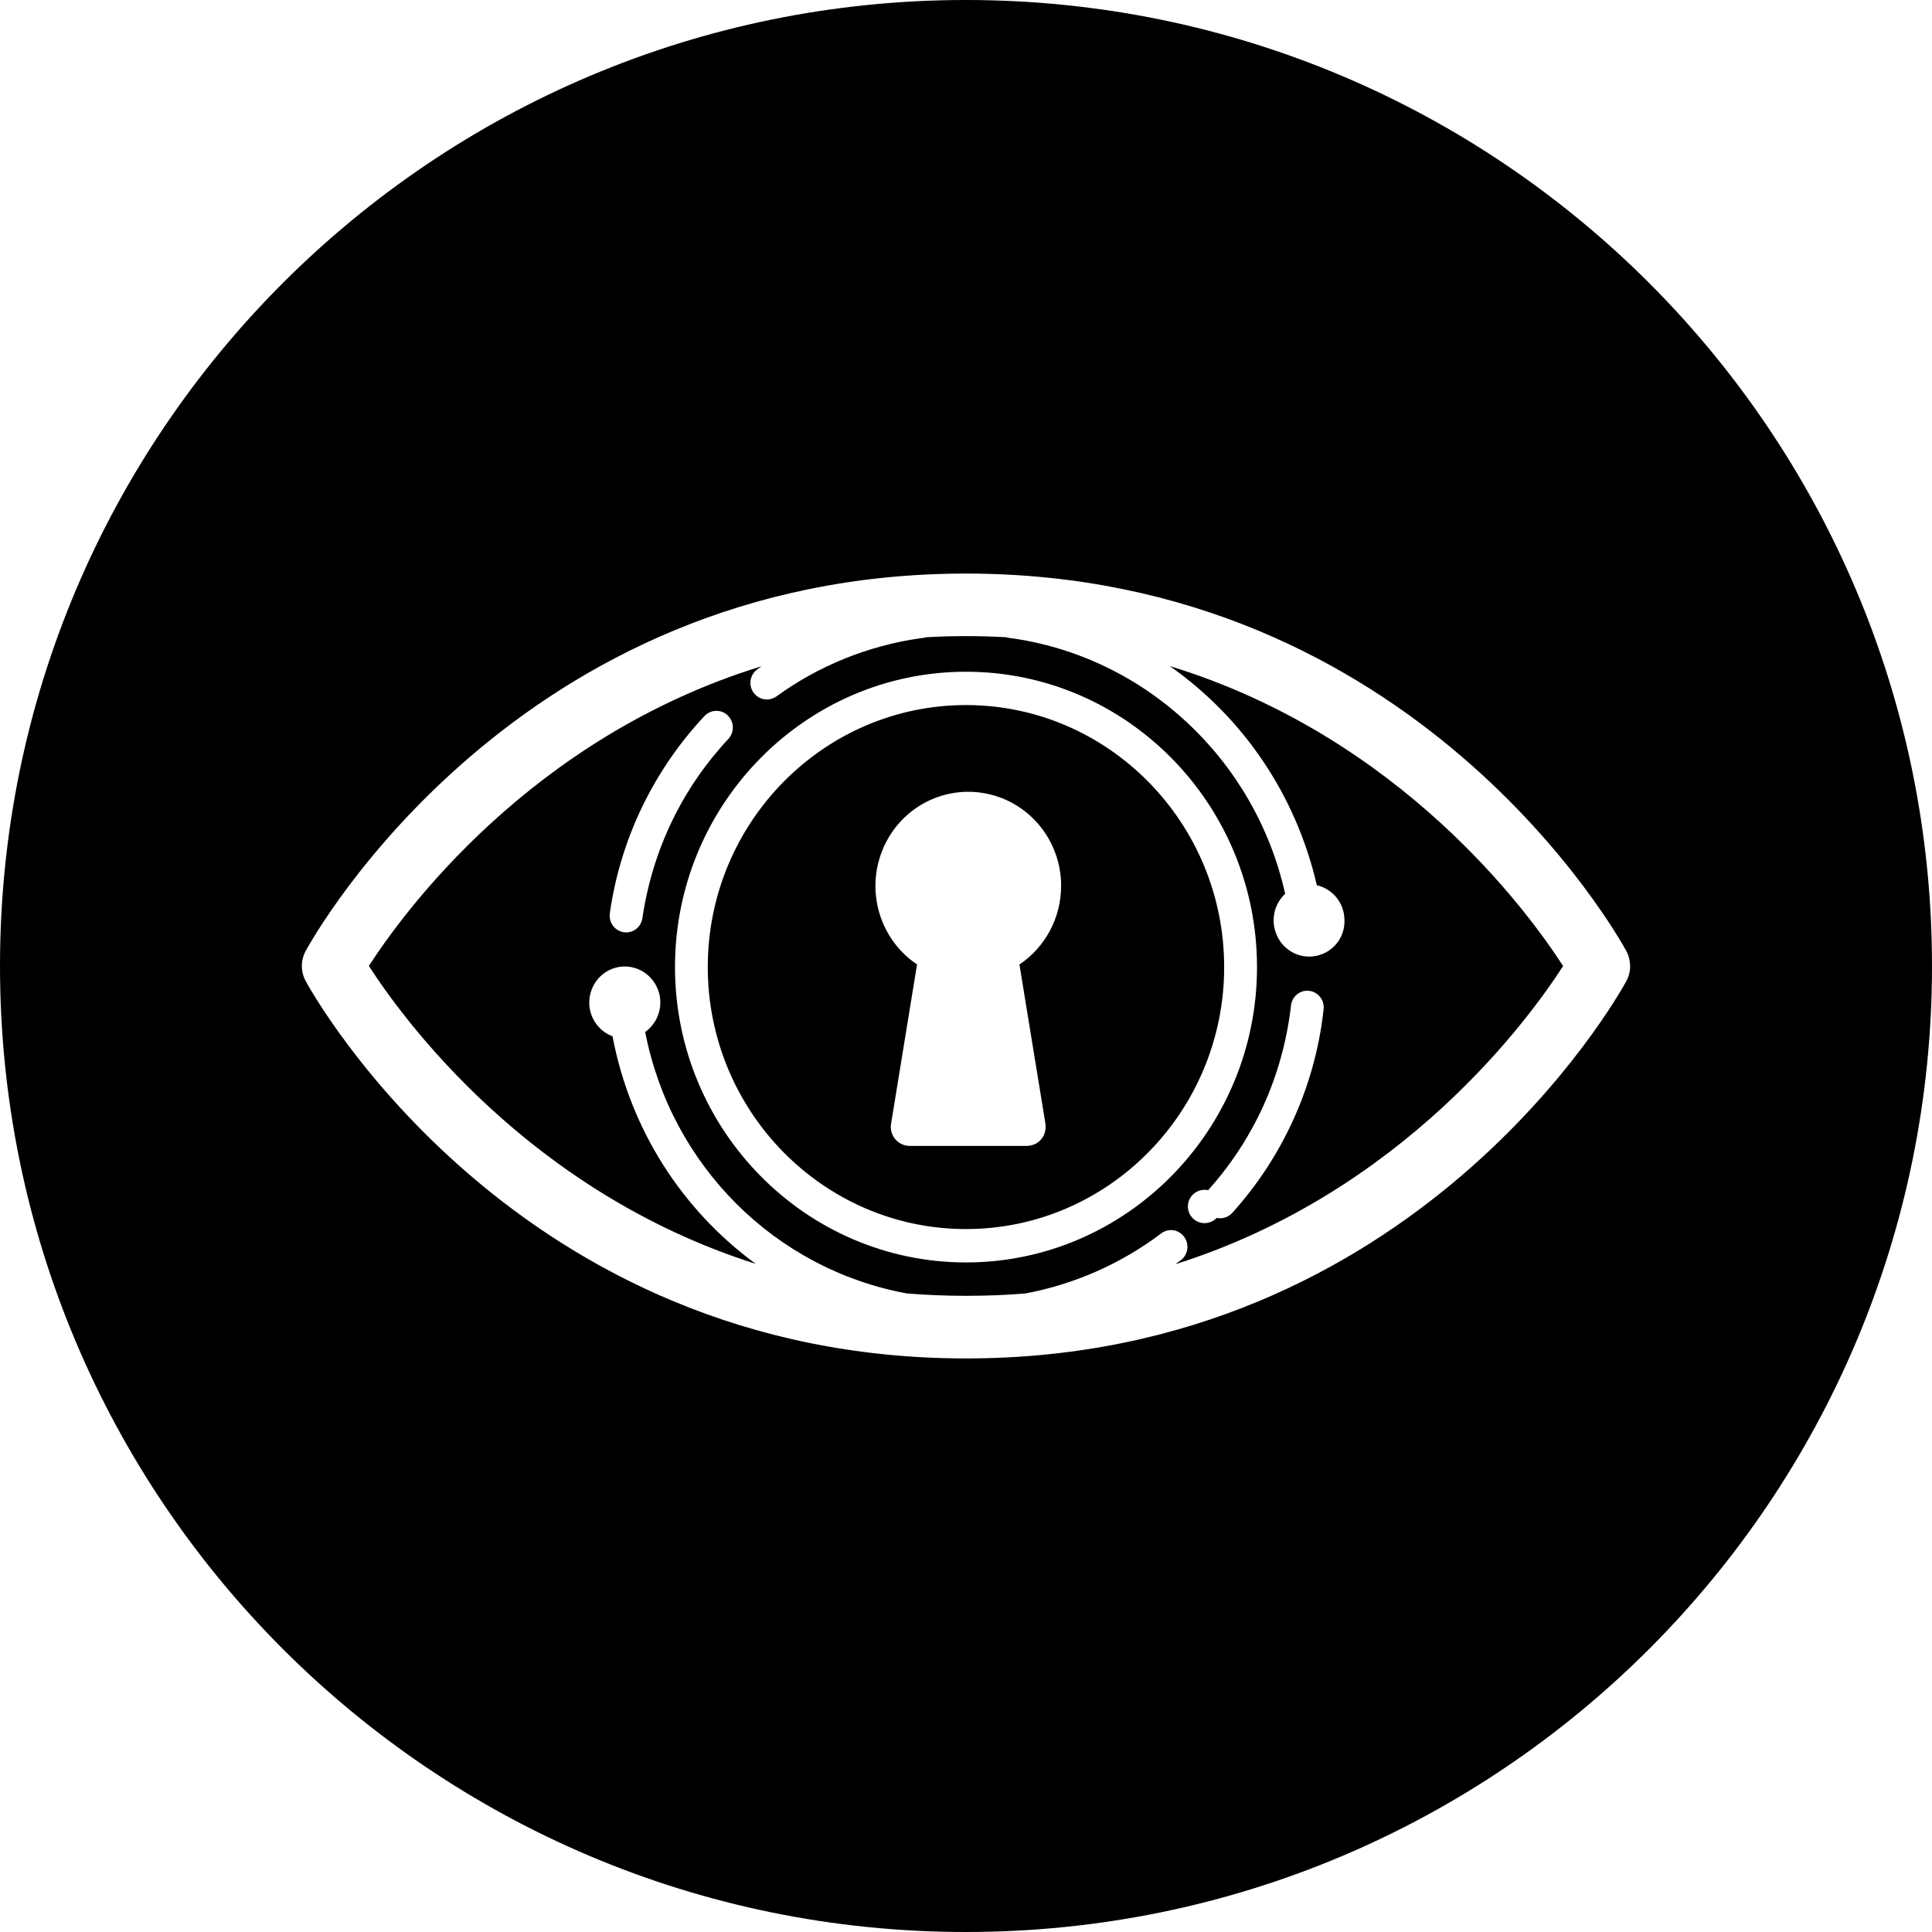 <!-- Generated by IcoMoon.io -->
<svg version="1.1" xmlns="http://www.w3.org/2000/svg" width="32" height="32" viewBox="0 0 32 32">
<title>amb</title>
<path d="M16 32c-8.837 0-16-7.163-16-16s7.163-16 16-16 16 7.163 16 16-7.163 16-16 16zM27 16.015l-0.001-0.014v-0.023c0-0.007 0-0.015-0.002-0.022v-0.001c-0.006-0.069-0.024-0.133-0.053-0.191l0.001 0.003-0.003-0.005-0.006-0.012c-0.139-0.255-3.49-6.25-10.936-6.25s-10.797 5.994-10.937 6.25c-0 0-0.002 0.004-0.004 0.008l-0.002 0.004-0.002 0.004c-0.028 0.055-0.048 0.119-0.054 0.187l-0 0.002-0.001 0.023v0.045c0.004 0.084 0.027 0.162 0.065 0.231l-0.001-0.003c0.139 0.255 3.492 6.249 10.937 6.249s10.797-5.994 10.936-6.249c0.037-0.066 0.059-0.144 0.063-0.227l0-0.001v-0.008zM25.89 16c-0.558 0.868-2.645 3.747-6.423 4.94l0.088-0.065c0.069-0.051 0.113-0.132 0.113-0.224 0-0.113-0.067-0.21-0.164-0.254l-0.002-0.001c-0.031-0.014-0.068-0.022-0.106-0.022-0.063 0-0.12 0.021-0.166 0.057l0.001-0c-0.664 0.5-1.432 0.84-2.245 0.992-0.295 0.026-0.638 0.040-0.984 0.040s-0.689-0.015-1.028-0.043l0.044 0.003c-2.184-0.403-3.902-2.12-4.332-4.33 0.153-0.11 0.251-0.288 0.251-0.489 0-0.077-0.014-0.151-0.041-0.218l0.001 0.004c-0.098-0.256-0.355-0.412-0.624-0.377s-0.478 0.252-0.509 0.525 0.127 0.531 0.381 0.626c0.297 1.557 1.158 2.874 2.357 3.758l0.017 0.012c-3.769-1.195-5.852-4.068-6.409-4.935 0.563-0.874 2.675-3.787 6.505-4.964-0.040 0.027-0.063 0.045-0.087 0.062l0.014-0.010c-0.069 0.051-0.113 0.132-0.113 0.224 0 0.030 0.005 0.060 0.014 0.087l-0.001-0.002c0.036 0.111 0.138 0.19 0.259 0.19 0.059 0 0.113-0.019 0.158-0.050l-0.001 0.001c0.682-0.498 1.507-0.843 2.402-0.968l0.028-0.003c0.019-0.002 0.036-0.006 0.052-0.012l-0.002 0.001c0.198-0.012 0.429-0.019 0.662-0.019s0.465 0.007 0.694 0.020l-0.032-0.002c0.014 0.005 0.031 0.009 0.049 0.011l0.001 0c2.252 0.3 4.080 2.016 4.574 4.239-0.118 0.11-0.191 0.266-0.191 0.439 0 0.104 0.027 0.202 0.073 0.288l-0.002-0.003c0.099 0.189 0.294 0.316 0.519 0.316 0.323 0 0.584-0.261 0.584-0.584 0-0.010-0-0.019-0.001-0.029l0 0.001c-0.003-0.276-0.195-0.507-0.453-0.569l-0.004-0.001c-0.35-1.509-1.225-2.773-2.418-3.617l-0.019-0.013c3.836 1.174 5.952 4.093 6.515 4.967zM20.82 16.017c0-2.698-2.162-4.891-4.82-4.891s-4.82 2.194-4.82 4.891 2.163 4.893 4.82 4.893 4.82-2.195 4.82-4.892zM20.276 16.017c0 2.393-1.918 4.34-4.276 4.34s-4.277-1.947-4.277-4.34 1.92-4.339 4.277-4.339 4.276 1.947 4.276 4.34zM17.576 14.674c0-0.745-0.519-1.386-1.24-1.53s-1.44 0.247-1.72 0.936-0.040 1.483 0.573 1.894l-0.428 2.627c-0.004 0.019-0.007 0.041-0.007 0.064 0 0.174 0.141 0.315 0.315 0.315 0.003 0 0.007-0 0.010-0h1.919c0.209 0 0.35-0.17 0.316-0.379l-0.429-2.626c0.431-0.289 0.69-0.777 0.69-1.3zM21.923 16.717c0.001-0.010 0.002-0.021 0.002-0.033 0-0.151-0.121-0.273-0.272-0.275h-0c-0.14 0.001-0.254 0.107-0.27 0.243l-0 0.001c-0.136 1.188-0.633 2.24-1.377 3.065l0.004-0.005c-0.018-0.004-0.038-0.006-0.059-0.006-0.152 0-0.276 0.124-0.276 0.276s0.124 0.276 0.276 0.276c0.080 0 0.151-0.034 0.202-0.087l0-0c0.017 0.004 0.037 0.006 0.057 0.006 0.081 0 0.153-0.035 0.203-0.092l0-0c0.814-0.903 1.36-2.061 1.507-3.34l0.003-0.028zM12.053 11.849c-0.048-0.047-0.114-0.075-0.187-0.075-0.078 0-0.148 0.033-0.198 0.086l-0 0c-0.817 0.872-1.379 1.991-1.563 3.234l-0.004 0.033c-0.002 0.012-0.003 0.027-0.003 0.041 0 0.151 0.122 0.274 0.273 0.276h0c0.135 0 0.249-0.1 0.269-0.236 0.171-1.159 0.681-2.176 1.426-2.971l-0.003 0.003c0.046-0.050 0.075-0.116 0.075-0.19 0-0.079-0.033-0.149-0.085-0.2l-0-0z"></path>
</svg>
